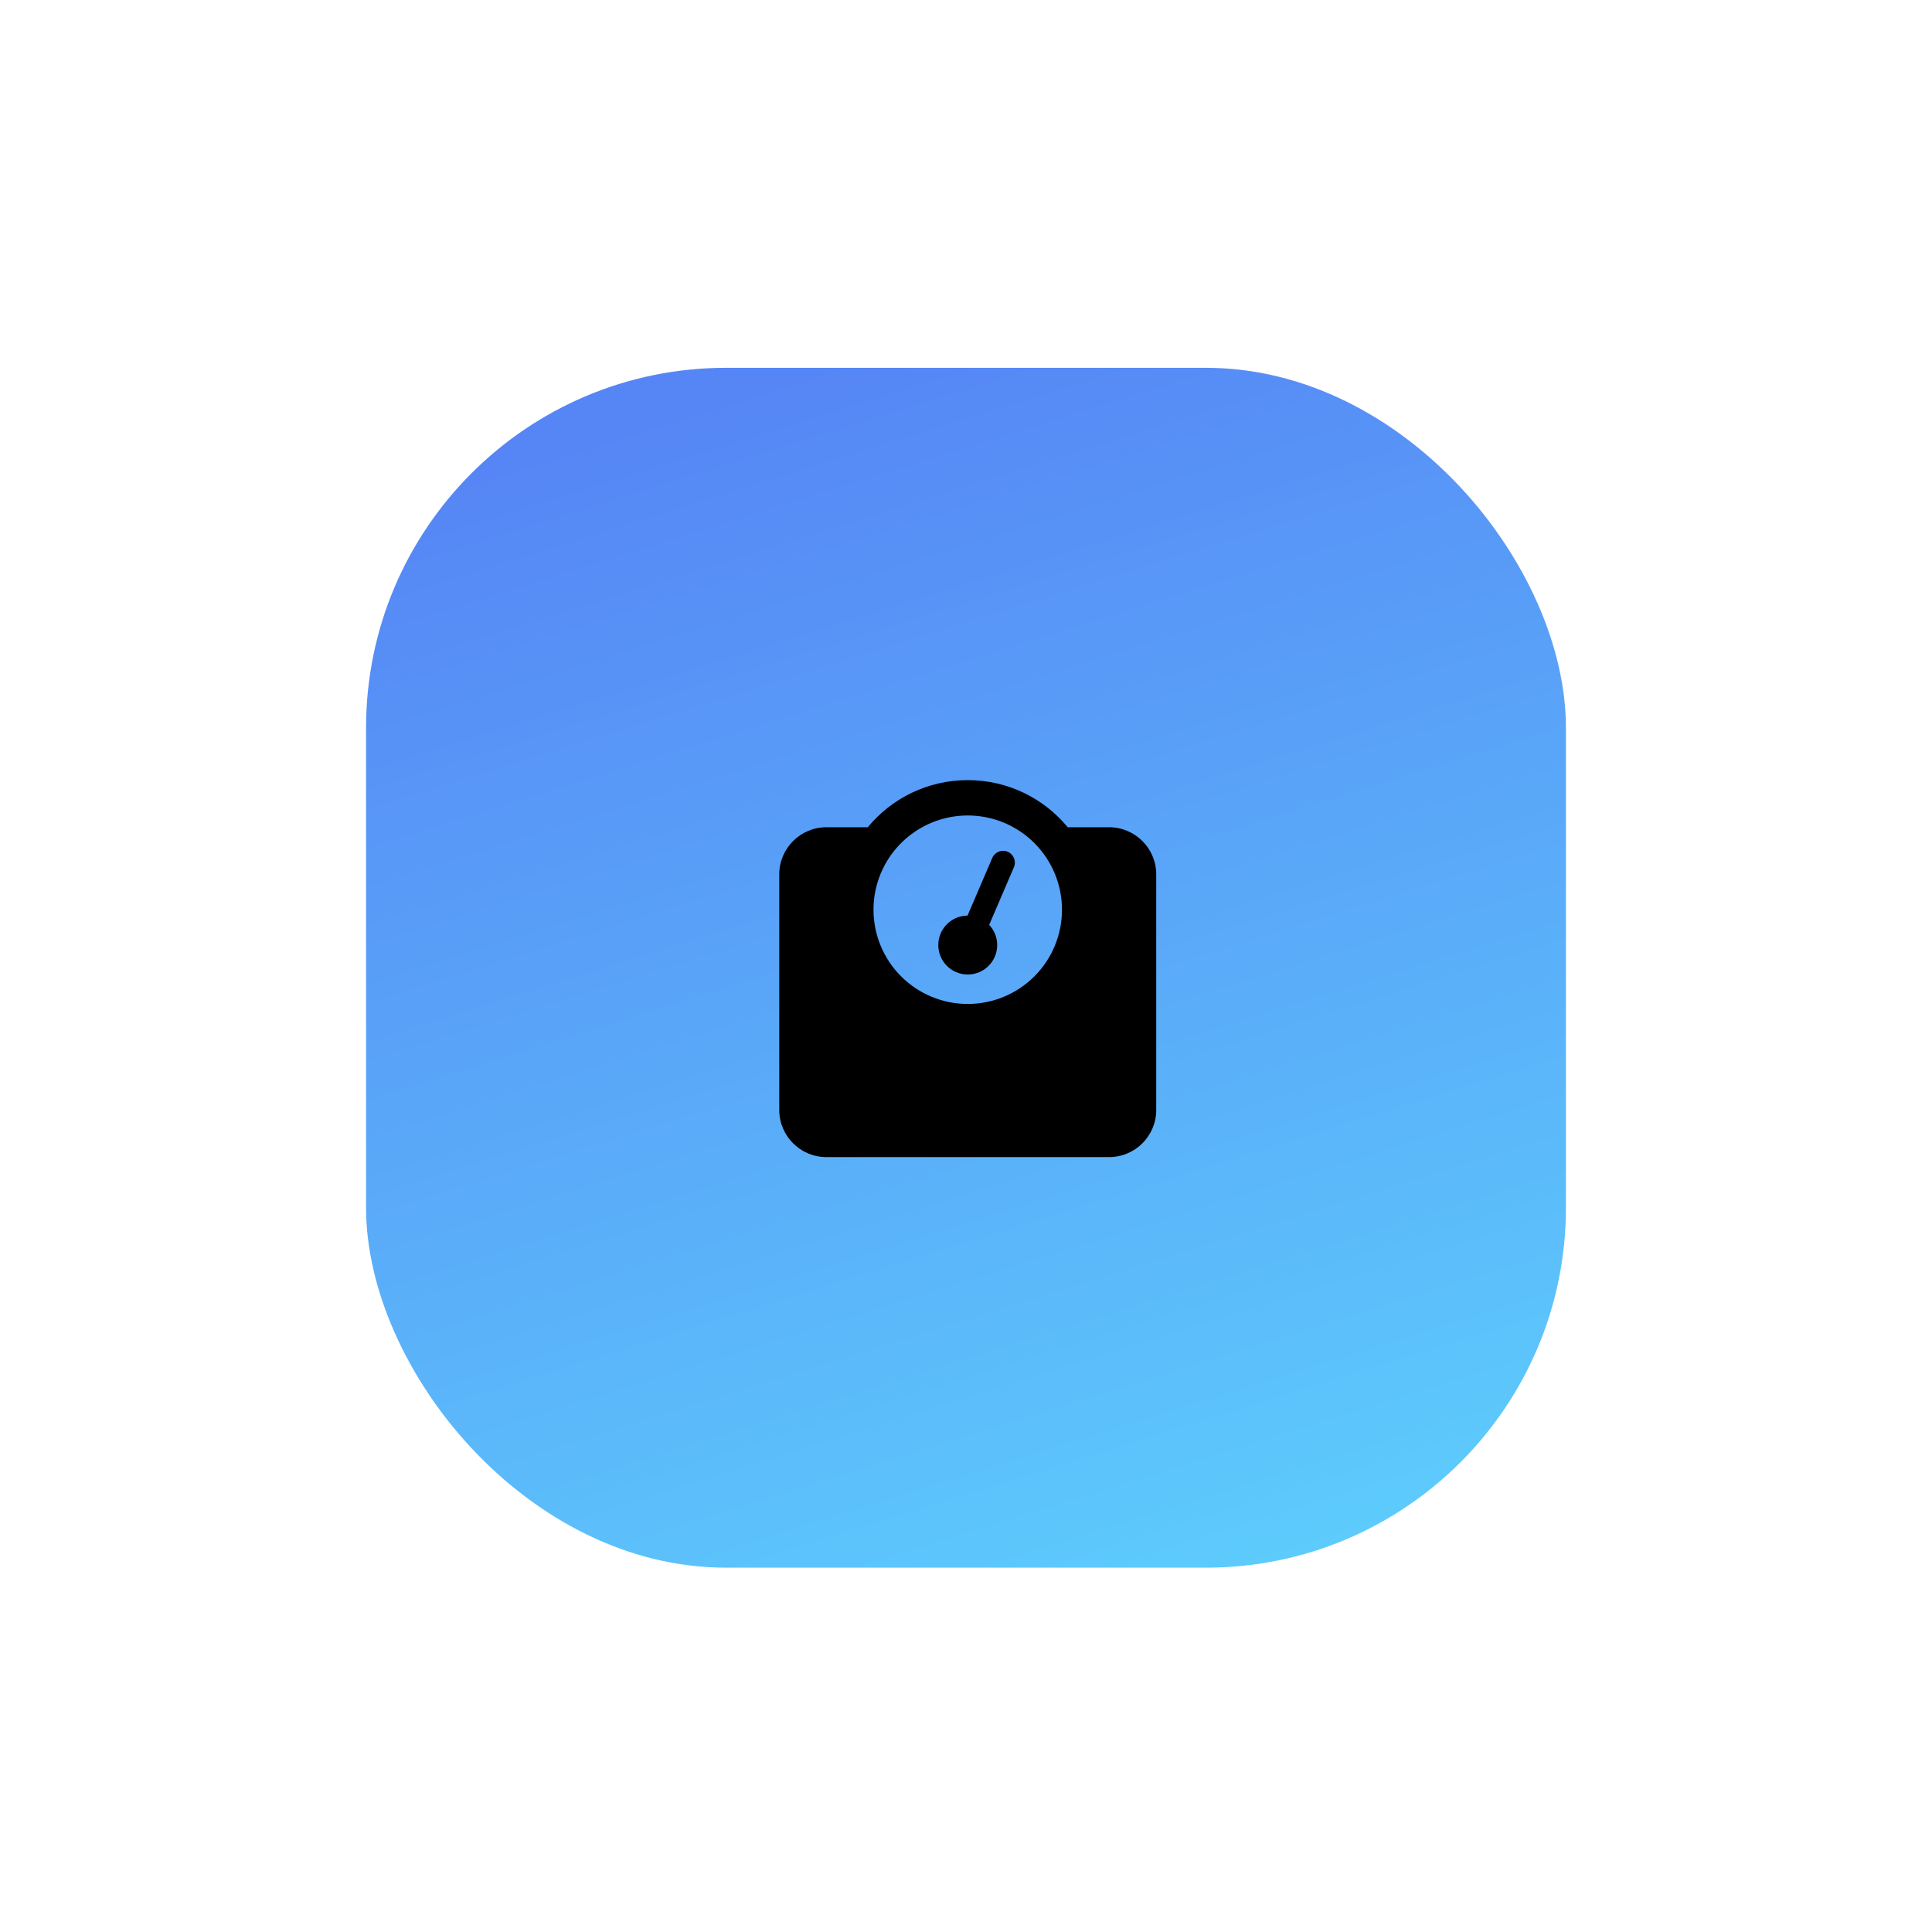 <svg width="164" height="164" viewBox="0 0 164 164" fill="none" xmlns="http://www.w3.org/2000/svg">
<g filter="url(#filter0_d_1_775)">
<rect x="22.926" y="19" width="101.852" height="101.852" rx="30.556" fill="url(#paint0_linear_1_775)"/>
<g clip-path="url(#clip0_1_775)">
<path d="M66 65C66 62.878 66.843 60.843 68.343 59.343C69.843 57.843 71.878 57 74 57C76.122 57 78.156 57.843 79.657 59.343C81.157 60.843 82 62.878 82 65C82 67.122 81.157 69.157 79.657 70.657C78.156 72.157 76.122 73 74 73C71.878 73 69.843 72.157 68.343 70.657C66.843 69.157 66 67.122 66 65ZM82.487 58C80.469 55.556 77.419 54 74 54C70.581 54 67.531 55.556 65.513 58H62C59.794 58 58 59.794 58 62V82C58 84.206 59.794 86 62 86H86C88.206 86 90 84.206 90 82V62C90 59.794 88.206 58 86 58H82.487ZM76.5 68C76.5 67.338 76.244 66.737 75.819 66.287L77.919 61.394C78.138 60.888 77.9 60.3 77.394 60.081C76.888 59.862 76.3 60.1 76.081 60.606L73.981 65.5C72.606 65.506 71.5 66.625 71.5 68C71.5 69.381 72.619 70.5 74 70.5C75.381 70.5 76.5 69.381 76.5 68Z" fill="black"/>
</g>
</g>
<defs>
<filter id="filter0_d_1_775" x="0.519" y="0.667" width="162.963" height="162.963" filterUnits="userSpaceOnUse" color-interpolation-filters="sRGB">
<feFlood flood-opacity="0" result="BackgroundImageFix"/>
<feColorMatrix in="SourceAlpha" type="matrix" values="0 0 0 0 0 0 0 0 0 0 0 0 0 0 0 0 0 0 127 0" result="hardAlpha"/>
<feOffset dx="8.148" dy="12.222"/>
<feGaussianBlur stdDeviation="15.278"/>
<feComposite in2="hardAlpha" operator="out"/>
<feColorMatrix type="matrix" values="0 0 0 0 0.366 0 0 0 0 0.801 0 0 0 0 0.988 0 0 0 0.16 0"/>
<feBlend mode="normal" in2="BackgroundImageFix" result="effect1_dropShadow_1_775"/>
<feBlend mode="normal" in="SourceGraphic" in2="effect1_dropShadow_1_775" result="shape"/>
</filter>
<linearGradient id="paint0_linear_1_775" x1="131.296" y1="112.322" x2="98.531" y2="7.399" gradientUnits="userSpaceOnUse">
<stop stop-color="#5DCCFC"/>
<stop offset="1" stop-color="#5686F5"/>
</linearGradient>
<clipPath id="clip0_1_775">
<rect width="32" height="32" fill="white" transform="translate(58 54)"/>
</clipPath>
</defs>
</svg>
